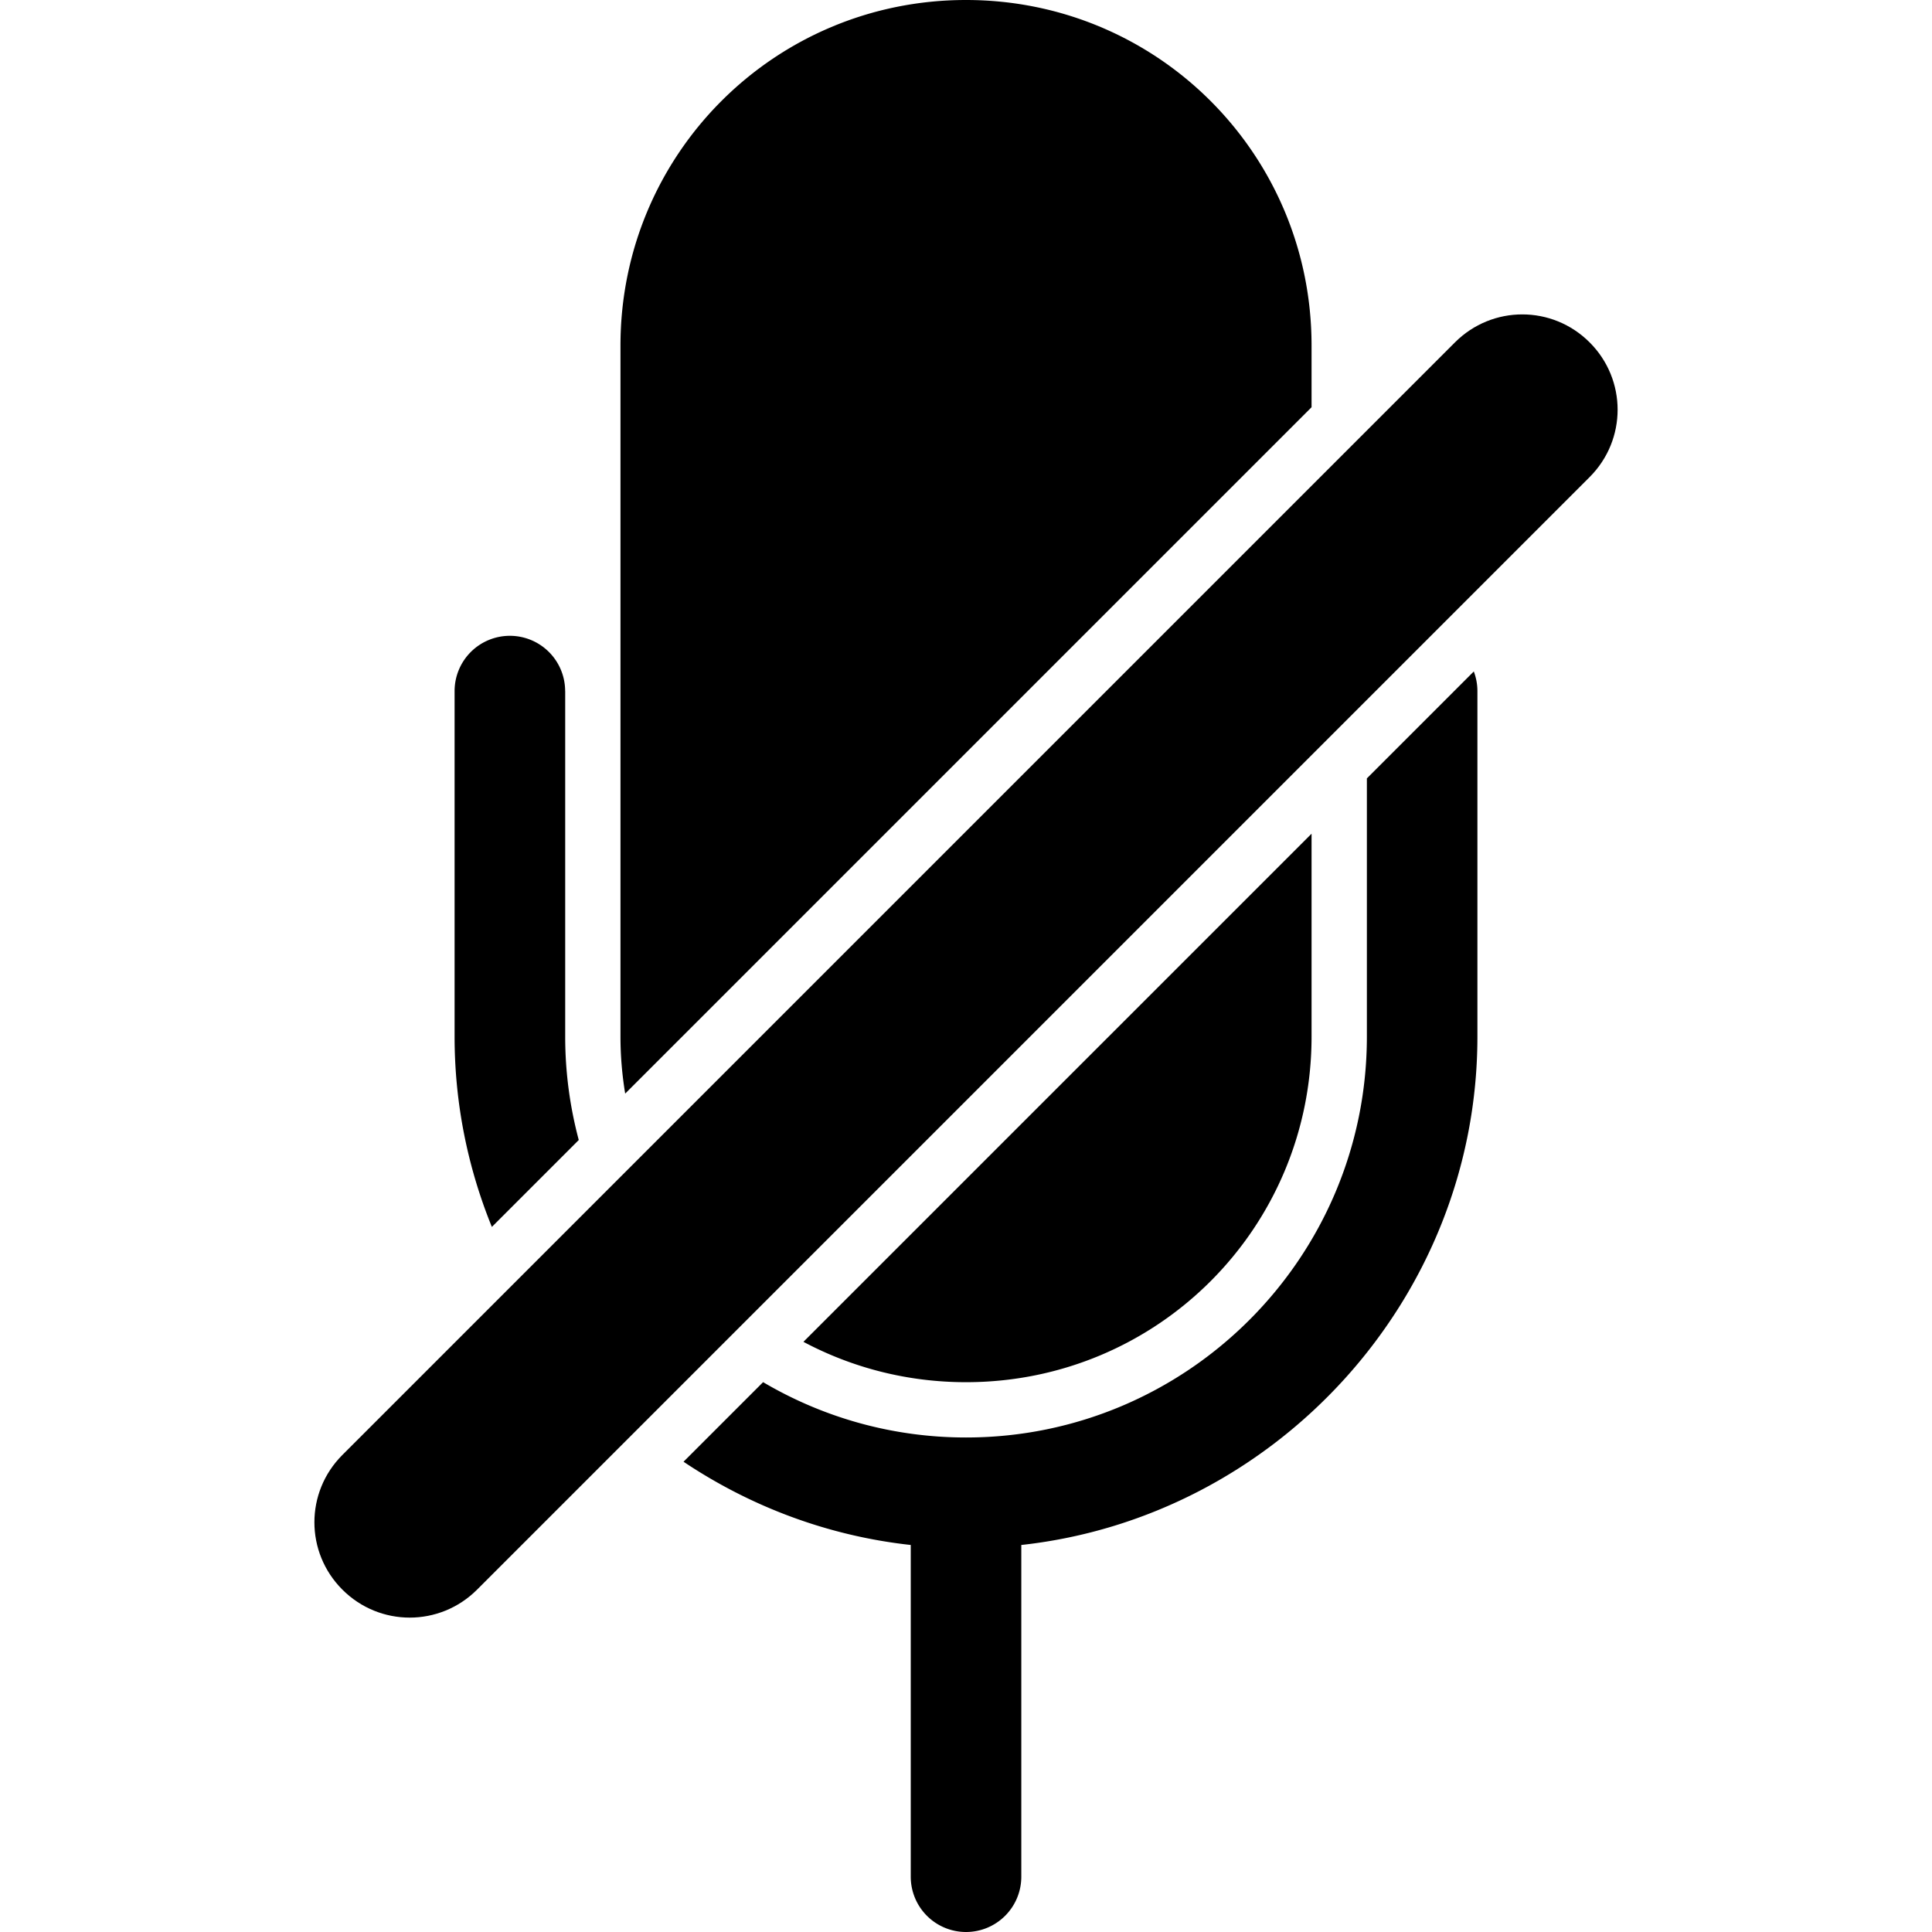 <?xml version="1.0" encoding="UTF-8" standalone="no"?>
<!-- Created with Inkscape (http://www.inkscape.org/) -->

<svg
   width="400"
   height="400"
   viewBox="0 0 105.833 105.833"
   version="1.1"
   id="svg236"
   inkscape:version="1.2.2 (b0a8486541, 2022-12-01)"
   sodipodi:docname="mic-off.svg"
   xmlns:inkscape="http://www.inkscape.org/namespaces/inkscape"
   xmlns:sodipodi="http://sodipodi.sourceforge.net/DTD/sodipodi-0.dtd"
   xmlns="http://www.w3.org/2000/svg"
   xmlns:svg="http://www.w3.org/2000/svg">
  <sodipodi:namedview
     id="namedview238"
     pagecolor="#505050"
     bordercolor="#eeeeee"
     borderopacity="1"
     inkscape:showpageshadow="0"
     inkscape:pageopacity="0"
     inkscape:pagecheckerboard="0"
     inkscape:deskcolor="#505050"
     inkscape:document-units="mm"
     showgrid="false"
     inkscape:zoom="0.33801899"
     inkscape:cx="48.813826"
     inkscape:cy="569.49464"
     inkscape:window-width="1660"
     inkscape:window-height="873"
     inkscape:window-x="0"
     inkscape:window-y="0"
     inkscape:window-maximized="1"
     inkscape:current-layer="layer1" />
  <defs
     id="defs233" />
  <g
     inkscape:label="Layer 1"
     inkscape:groupmode="layer"
     id="layer1">
    <path
       id="path3439"
       style="color:#000000;fill:#000000;stroke:none;stroke-width:18.172;-inkscape-stroke:none"
       d="M 52.917 0 C 42.431 0 33.989 8.442 33.989 18.929 L 33.989 56.786 C 33.989 57.85 34.08 58.891 34.247 59.906 L 71.846 22.307 L 71.846 18.929 C 71.846 8.442 63.404 -2.5066344e-15 52.917 0 z M 27.93 34.829 A 3.028 3.028 0 0 0 24.902 37.857 L 24.902 56.786 C 24.902 60.462 25.631 63.98 26.944 67.209 L 31.704 62.449 C 31.222 60.641 30.961 58.744 30.961 56.786 L 30.961 37.857 L 30.958 37.857 A 3.028 3.028 0 0 0 27.93 34.829 z M 80.733 36.782 L 74.876 42.639 L 74.876 56.786 C 74.876 68.898 65.03 78.744 52.918 78.744 C 48.863 78.744 45.065 77.636 41.802 75.713 L 37.443 80.072 C 41.097 82.518 45.342 84.136 49.904 84.634 L 49.89 84.634 L 49.89 102.806 A 3.028 3.028 0 0 0 52.918 105.833 A 3.028 3.028 0 0 0 55.946 102.806 L 55.946 84.634 L 55.931 84.634 C 69.901 83.11 80.931 71.132 80.931 56.786 L 80.931 37.857 A 3.028 3.028 0 0 0 80.733 36.782 z M 71.846 45.669 L 44.011 73.504 C 46.663 74.914 49.693 75.715 52.917 75.715 C 63.404 75.715 71.846 67.273 71.846 56.786 L 71.846 45.669 z " />
    <path
       id="rect163"
       style="fill:#000000;stroke-width:14.143;fill-opacity:1"
       transform="rotate(-45)"
       d="m -43.095,69.619 h 86.19 c 2.89,0 5.217,2.327 5.217,5.217 0,2.89 -2.327,5.217 -5.217,5.217 h -86.19 c -2.89,0 -5.217,-2.327 -5.217,-5.217 0,-2.89 2.327,-5.217 5.217,-5.217 z" />
  </g>
</svg>
